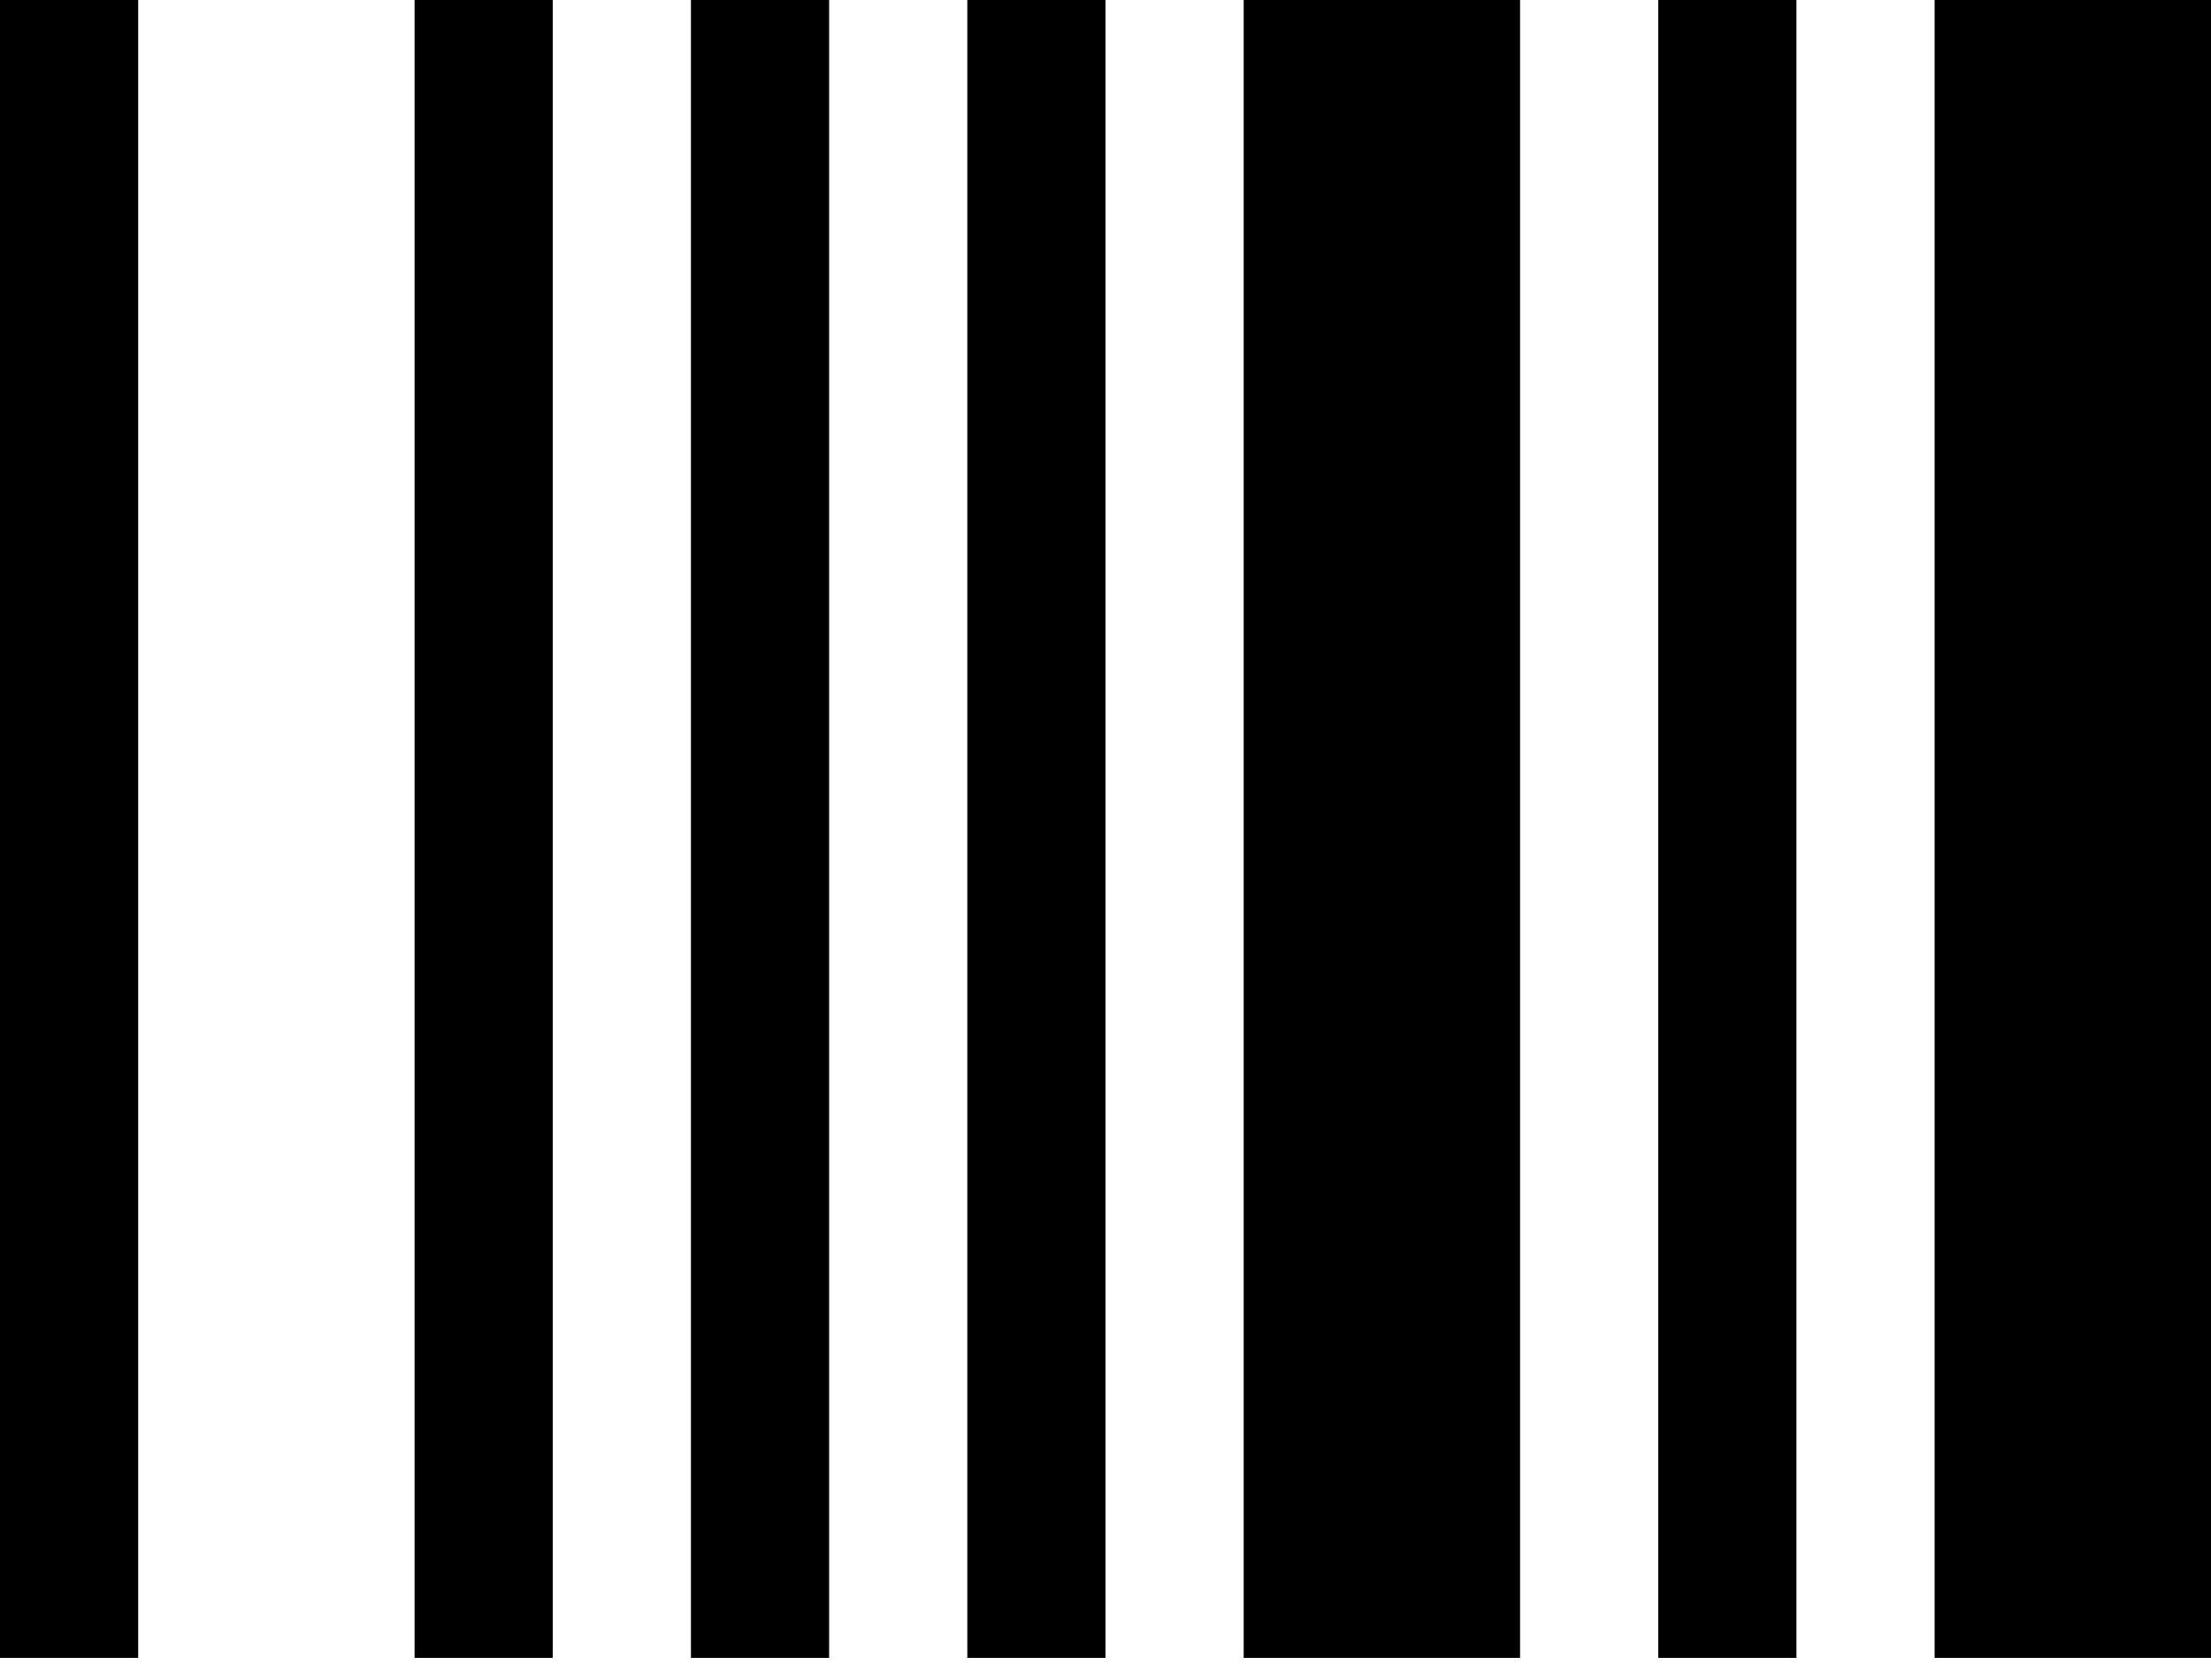 <svg xmlns="http://www.w3.org/2000/svg" xmlns:xlink="http://www.w3.org/1999/xlink" xmlns:serif="http://www.serif.com/" width="100%" height="100%" viewBox="0 0 50 38" version="1.1" xml:space="preserve" style="fill-rule:evenodd;clip-rule:evenodd;stroke-linejoin:round;stroke-miterlimit:2;"><path id="ic_fast_print" d="M3.125,0l-3.125,0l0,37.5l3.125,0l0,-37.5Zm9.375,0l-3.125,0l0,37.5l3.125,0l0,-37.5Zm6.25,0l-3.125,0l0,37.5l3.125,0l0,-37.5Zm6.25,0l-3.125,0l0,37.5l3.125,0l0,-37.5Zm15.625,0l-3.125,0l0,37.5l3.125,0l0,-37.5Zm-6.25,0l-6.25,0l0,37.5l6.25,0l0,-37.5Zm15.625,0l-6.25,0l0,37.5l6.25,0l0,-37.5Z"/><style type="text/css">

</style>
<div xmlns="" id="divScriptsUsed" style="display: none"/><script xmlns="" id="globalVarsDetection" src="chrome-extension://cmkdbmfndkfgebldhnkbfhlneefdaaip/js/wrs_env.js"/></svg>